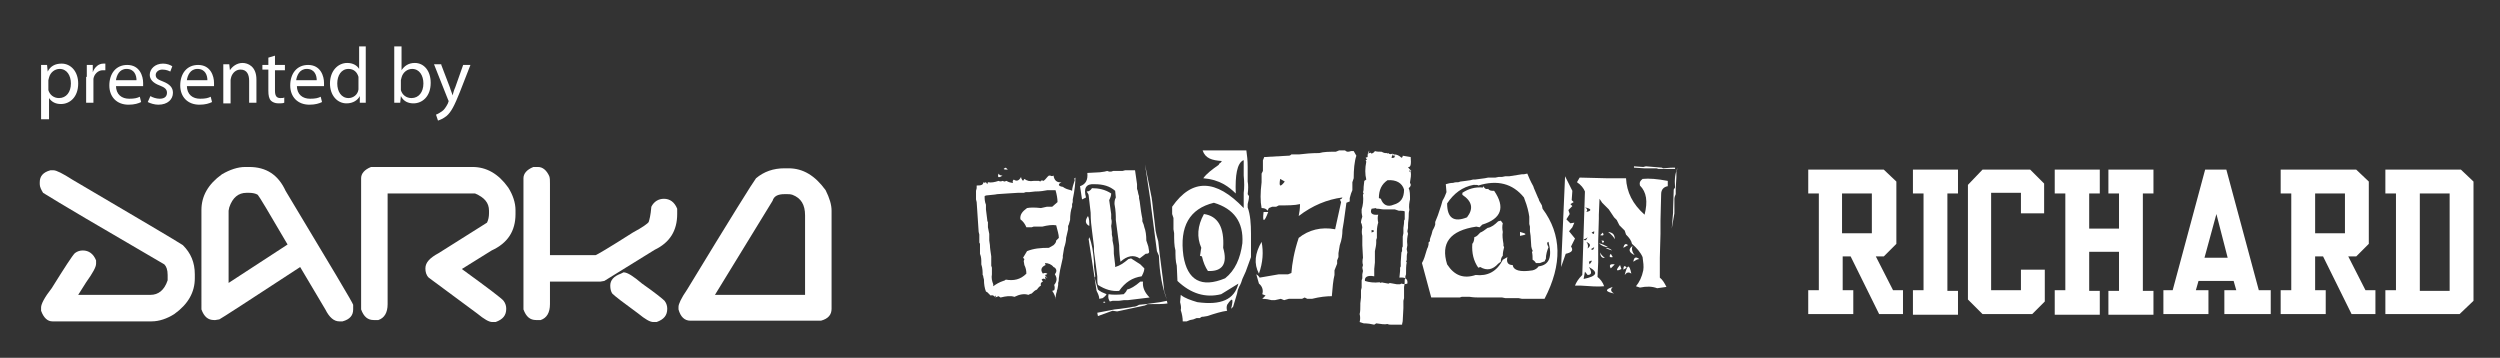<?xml version="1.0" encoding="utf-8"?>
<!-- Generator: Adobe Illustrator 19.2.1, SVG Export Plug-In . SVG Version: 6.00 Build 0)  -->
<svg version="1.1" id="Ebene_1" xmlns="http://www.w3.org/2000/svg" xmlns:xlink="http://www.w3.org/1999/xlink" x="0px" y="0px"
	 viewBox="0 0 377.3 54" style="enable-background:new 0 0 377.3 54;" xml:space="preserve">
<rect x="0" y="0" width="377.3" height="54" fill="#333333" stroke="none"/>
<style type="text/css">
	.st0{fill:#FFFFFF;}
</style>
<g>
	<path class="st0" d="M6.2,11.7c0-0.7,0-1.3,0-1.9h0.9l0.1,1h0C7.6,10,8.3,9.6,9.3,9.6c1.4,0,2.5,1.2,2.5,3c0,2.1-1.3,3.1-2.6,3.1
		c-0.8,0-1.4-0.3-1.8-0.9h0v3.2H6.2V11.7z M7.3,13.2c0,0.1,0,0.3,0,0.4c0.2,0.7,0.8,1.2,1.6,1.2c1.1,0,1.8-0.9,1.8-2.2
		c0-1.2-0.6-2.2-1.7-2.2c-0.7,0-1.4,0.5-1.6,1.3c0,0.1-0.1,0.3-0.1,0.4V13.2z"/>
	<path class="st0" d="M13.1,11.6c0-0.7,0-1.3,0-1.8h0.9l0,1.1h0c0.3-0.8,0.9-1.3,1.6-1.3c0.1,0,0.2,0,0.3,0v1c-0.1,0-0.2,0-0.4,0
		c-0.7,0-1.3,0.6-1.4,1.3c0,0.2,0,0.3,0,0.5v3.1h-1.1V11.6z"/>
	<path class="st0" d="M17.5,12.9c0,1.4,0.9,2,2,2c0.8,0,1.2-0.1,1.6-0.3l0.2,0.8c-0.4,0.2-1,0.4-1.9,0.4c-1.8,0-2.9-1.2-2.9-2.9
		c0-1.8,1-3.1,2.7-3.1c1.9,0,2.4,1.7,2.4,2.7c0,0.2,0,0.4,0,0.5H17.5z M20.6,12.1c0-0.7-0.3-1.7-1.5-1.7c-1.1,0-1.5,1-1.6,1.7H20.6z
		"/>
	<path class="st0" d="M22.7,14.5c0.3,0.2,0.9,0.4,1.4,0.4c0.8,0,1.1-0.4,1.1-0.9c0-0.5-0.3-0.8-1.1-1.1c-1.1-0.4-1.5-1-1.5-1.6
		c0-0.9,0.8-1.7,2-1.7c0.6,0,1.1,0.2,1.4,0.4l-0.3,0.8c-0.2-0.1-0.6-0.3-1.2-0.3c-0.6,0-1,0.4-1,0.8c0,0.5,0.3,0.7,1.1,1
		c1,0.4,1.5,0.9,1.5,1.7c0,1-0.8,1.8-2.2,1.8c-0.6,0-1.2-0.2-1.6-0.4L22.7,14.5z"/>
	<path class="st0" d="M28.2,12.9c0,1.4,0.9,2,2,2c0.8,0,1.2-0.1,1.6-0.3l0.2,0.8c-0.4,0.2-1,0.4-1.9,0.4c-1.8,0-2.9-1.2-2.9-2.9
		c0-1.8,1-3.1,2.7-3.1c1.9,0,2.4,1.7,2.4,2.7c0,0.2,0,0.4,0,0.5H28.2z M31.3,12.1c0-0.7-0.3-1.7-1.5-1.7c-1.1,0-1.5,1-1.6,1.7H31.3z
		"/>
	<path class="st0" d="M33.7,11.3c0-0.6,0-1.1,0-1.6h0.9l0.1,0.9h0c0.3-0.5,1-1.1,1.9-1.1c0.8,0,2.1,0.5,2.1,2.5v3.5h-1.1v-3.3
		c0-0.9-0.3-1.7-1.3-1.7c-0.7,0-1.2,0.5-1.4,1.1c0,0.1-0.1,0.3-0.1,0.5v3.5h-1.1V11.3z"/>
	<path class="st0" d="M41.5,8.4v1.4H43v0.8h-1.5v3.1c0,0.7,0.2,1.1,0.8,1.1c0.3,0,0.5,0,0.6-0.1l0,0.8c-0.2,0.1-0.5,0.1-0.9,0.1
		c-0.5,0-0.9-0.2-1.1-0.4c-0.3-0.3-0.4-0.8-0.4-1.5v-3.2h-0.9V9.8h0.9V8.7L41.5,8.4z"/>
	<path class="st0" d="M44.8,12.9c0,1.4,0.9,2,2,2c0.8,0,1.2-0.1,1.6-0.3l0.2,0.8c-0.4,0.2-1,0.4-1.9,0.4c-1.8,0-2.9-1.2-2.9-2.9
		c0-1.8,1-3.1,2.7-3.1c1.9,0,2.4,1.7,2.4,2.7c0,0.2,0,0.4,0,0.5H44.8z M47.8,12.1c0-0.7-0.3-1.7-1.5-1.7c-1.1,0-1.5,1-1.6,1.7H47.8z
		"/>
	<path class="st0" d="M55.2,7v7c0,0.5,0,1.1,0,1.5h-0.9l0-1h0c-0.3,0.6-1,1.1-2,1.1c-1.4,0-2.5-1.2-2.5-3c0-1.9,1.2-3.1,2.6-3.1
		c0.9,0,1.5,0.4,1.8,0.9h0V7H55.2z M54.1,12.1c0-0.1,0-0.3,0-0.5c-0.2-0.7-0.7-1.2-1.5-1.2c-1.1,0-1.7,1-1.7,2.2
		c0,1.2,0.6,2.2,1.7,2.2c0.7,0,1.4-0.5,1.5-1.3c0-0.1,0-0.3,0-0.4V12.1z"/>
	<path class="st0" d="M59.5,7h1.1v3.6h0c0.4-0.6,1-1.1,2-1.1c1.4,0,2.4,1.2,2.4,3c0,2.1-1.3,3.1-2.6,3.1c-0.8,0-1.5-0.3-1.9-1.1h0
		l-0.1,1h-0.9c0-0.4,0-1,0-1.5V7z M60.5,13.2c0,0.1,0,0.3,0,0.4c0.2,0.7,0.8,1.2,1.6,1.2c1.1,0,1.8-0.9,1.8-2.2
		c0-1.2-0.6-2.2-1.7-2.2c-0.7,0-1.4,0.5-1.6,1.3c0,0.1-0.1,0.3-0.1,0.4V13.2z"/>
	<path class="st0" d="M66.6,9.8l1.3,3.4c0.1,0.4,0.3,0.8,0.4,1.2h0c0.1-0.3,0.2-0.8,0.4-1.2l1.2-3.4h1.1l-1.6,4.1
		c-0.8,2-1.3,3-2,3.6c-0.5,0.4-1,0.6-1.3,0.7l-0.3-0.9c0.3-0.1,0.6-0.3,0.9-0.5c0.3-0.2,0.6-0.6,0.9-1.2c0-0.1,0.1-0.2,0.1-0.3
		c0-0.1,0-0.1-0.1-0.3l-2.1-5.3H66.6z"/>
</g>
<g>
	<path class="st0" d="M8.1,25.7c0.4,0,1.4,0.5,2.8,1.4c10.2,6,15.8,9.3,16.7,9.9c1.2,1.2,1.8,2.6,1.8,4.4v0.6c0,2.1-1,3.9-3.1,5.4
		c-1.1,0.7-2.3,1.1-3.4,1.1h-15c-0.7,0-1.3-0.5-1.7-1.6v-0.5c0-0.5,0.5-1.5,1.6-2.9c2-3.2,3.1-4.9,3.5-5.3c0.4-0.3,0.8-0.4,1.2-0.4
		c0.9,0,1.6,0.5,2,1.5l0,0.5c0,0.5-0.5,1.4-1.5,2.8l-1.2,1.9h10.9c1.2,0,2.1-0.7,2.6-2.2l0-0.4v-0.4c0-0.8-0.2-1.3-0.5-1.6
		C15,34.2,8.9,30.6,6.5,29.1C6.2,28.6,6,28.2,6,27.8v-0.3c0-0.9,0.5-1.5,1.6-1.8H8.1z"/>
	<path class="st0" d="M37,25.2h0.6c2.6,0,4.4,1.2,5.5,3.6c6.8,11.3,10.2,17,10.2,17.2l0,0.4v0.3c0,0.9-0.5,1.5-1.6,1.8h-0.5
		c-0.8,0-1.5-0.6-2.1-1.8l-3.8-6.4c-7.8,5.1-11.8,7.7-12.2,7.9l-0.6,0.1h-0.2c-0.9,0-1.5-0.5-1.9-1.6V31.7c0-2.1,1-3.9,3.1-5.4
		C34.7,25.6,35.9,25.2,37,25.2z M34.5,31.8v10.9l8.9-5.8c-2.8-4.8-4.3-7.3-4.5-7.5c-0.3-0.2-0.8-0.3-1.3-0.3h-0.4
		c-1.2,0-2.1,0.7-2.6,2.2L34.5,31.8z"/>
	<path class="st0" d="M71.3,25.2c2.1,0,3.9,1,5.4,3.1c0.7,1.1,1.1,2.3,1.1,3.4v0.6c0,2.6-1.2,4.4-3.6,5.5l-4.5,2.8
		c4,2.9,6.1,4.5,6.3,4.8c0.3,0.4,0.4,0.8,0.4,1.2c0,1-0.5,1.6-1.6,2h-0.5c-0.5,0-1.2-0.4-2.3-1.3l-7.3-5.4c-0.4-0.4-0.5-0.9-0.5-1.4
		c0-0.9,0.7-1.6,2-2.3l7.3-4.6c0.2-0.4,0.3-0.9,0.3-1.4v-0.4c0-1.2-0.7-2-2.1-2.6l-0.5,0H58.5v16.7c0,1.3-0.5,2.1-1.4,2.4l-0.5,0
		h-0.2c-0.9,0-1.5-0.5-1.9-1.6V26.9c0-0.7,0.5-1.3,1.5-1.7H71.3z"/>
	<path class="st0" d="M81.2,25.2c0.7,0,1.3,0.5,1.7,1.4c0.1,0.3,0.1,0.6,0.1,1.1v10.8h6.9c0.1,0,2-1.1,5.6-3.4
		c1.5-0.8,2.3-1.4,2.4-1.6c0.1-0.3,0.3-1,0.4-2.3c0.4-0.8,1.1-1.2,1.9-1.2c0.9,0,1.6,0.5,2,1.5v0.8c0,2.5-1.1,4.3-3.4,5.4
		c-4.5,2.8-7.1,4.4-7.6,4.7l-0.6,0.1h-7.6v3.4c0,1.3-0.5,2.1-1.4,2.4l-0.5,0h-0.2c-0.9,0-1.5-0.5-1.9-1.6V26.9
		c0-0.7,0.5-1.3,1.5-1.7H81.2z M94.1,41.1c0.6,0,1.5,0.6,2.8,1.7c2,1.4,3.1,2.3,3.4,2.6c0.3,0.4,0.4,0.8,0.4,1.2c0,1-0.5,1.6-1.6,2
		h-0.5c-0.5,0-1.2-0.4-2.3-1.3c-2.2-1.6-3.5-2.6-3.9-3c-0.2-0.3-0.3-0.7-0.3-1.2c0-0.8,0.5-1.4,1.6-1.8L94.1,41.1z"/>
	<path class="st0" d="M118.4,25.4h0.6c2.2,0,4,1.1,5.6,3.3c0.6,1.2,0.9,2.2,0.9,3.1v14.8c0,0.9-0.5,1.5-1.6,1.8l-0.5,0h-19.2
		c-0.9,0-1.5-0.6-1.8-1.7v-0.4c0-0.4,0.4-1.3,1.3-2.6c6.5-10.7,10-16.3,10.4-16.8C115.3,25.9,116.7,25.4,118.4,25.4z M107.9,44.5
		L107.9,44.5l13.6,0v-12c0-1.6-0.6-2.6-1.9-3.1c-0.3-0.1-0.6-0.1-0.8-0.1h-0.4c-1,0-1.6,0.3-1.8,1L107.9,44.5z"/>
</g>
<g>
	<path class="st0" d="M158.3,26.5h0.2H158.3h0.2c0.2,0.1,0.3,0.1,0.5,0c0.1,0.7,0.5,1.1,1.2,1c-0.6,0.3-0.5,0.6,0.2,0.7
		c0.4,0.3,0.8,0.4,1.2,0.5l0.2,0.1c0-0.4,0.2-1,0.4-1.6c0-0.1,0-0.1-0.1-0.2l0.2-0.2c0,0.8-0.1,1.9-0.4,3.3v0.4l-0.1,0.3v0.4
		c-0.2,0.5-0.3,1.2-0.3,2l-0.2,0.7l-0.1,0.2v0.5l-0.3,1.3c0,0.4-0.1,0.9-0.3,1.5l-0.2,1.2v0.3l-0.4,1.8l-0.1,0.6l-0.1,0.7
		c0,0.2,0,0.4-0.1,0.7v0.3l-0.1,0.6l-0.1,0.3V44l-0.1,0.3l-0.1,0.6v0.3c0-0.4-0.2-0.9-0.5-1.3l0.3-0.1c0.1-0.2,0.1-0.5,0-0.8
		c0.4-0.5,0.5-1,0.1-1.6c0.3-0.4,0.3-0.7,0-1l-0.2-0.1c-0.3-0.4-0.8-0.6-1.3-0.6l0.1,0.3c-0.7,0.3-0.8,0.8-0.4,1.3
		c0.1-0.1,0.3-0.1,0.4-0.1c0.4,0.1,0.3,0.2-0.1,0.3l0.4,0.5l-0.4-0.3l0.1,0.5c-0.2-0.2-0.4-0.2-0.6,0l0.2,0.3
		c-0.3,0.1-0.4,0.3-0.3,0.6c-0.2,0.1-0.4,0.3-0.6,0.6c-0.3,0.1-0.5,0.3-0.8,0.6c-0.1,0-0.3,0.1-0.5,0.2c-0.6-0.2-1.3-0.1-2.1,0.3
		c-0.6-0.2-1.3-0.1-2.1,0.1l-0.3-0.2l-0.5,0.2c0.1-0.1,0.1-0.2,0-0.3l-0.1,0.2c-0.1-0.2-0.3-0.3-0.6-0.2l-0.5-0.5l-0.2-0.1
		c-0.2-0.5-0.3-1.1-0.3-1.8l-0.1-0.4c0-0.1,0-0.2-0.1-0.3c0-0.5,0-1-0.2-1.6v-0.3c0-0.4,0-0.8-0.2-1.3v-1.5l-0.1-0.2v-1.2l-0.1-0.4
		l-0.3-4.5l-0.1-0.4v-1c0-0.1,0-0.2,0-0.3l0.1-0.4v-0.4c0.7,0,1-0.1,1-0.5c0.1,0.1,0.2,0.1,0.4,0l0.2,0.3l0.1-0.3
		c0.5,0.1,1,0,1.6-0.2c0.2,0.1,0.4,0.1,0.6,0l0.3,0.1l0.3-0.1c0.3,0.2,0.7,0.3,1,0.3c-0.1-0.2-0.1-0.3,0.1-0.5
		c0.4,0.3,0.8,0.2,1.1-0.4c0,0.2,0.1,0.4,0.3,0.6l0.2-0.3c0.4,0.3,0.8,0.4,1.4,0.3h0.8l0.2,0.1c0.1-0.2,0.3-0.2,0.5-0.1
		C157.9,27,158,26.7,158.3,26.5z M158.1,28.7c-0.5,0.1-1.1,0.2-1.9,0.2l-0.9,0.1h-0.5l-0.3,0.1h-0.6h-0.3l-1.6,0.1l-1.5,0.1
		c-0.4,0.1-1,0.1-1.7,0.2l-0.2,0.1c0,0.4,0,0.8,0.2,1.3v0.3v0.4l0.2,1.6c0,0.1,0,0.2,0.1,0.3v0.4v0.4l0.2,1v1l0.1,0.7
		c0,0.4,0.1,1,0.2,1.7v0.7v0.4v0.3l0.1,0.3v0.7v0.3c-0.1,0.5,0,1,0.2,1.5v0.3c0.4-0.3,0.9-0.6,1.5-0.8c0.1,0,0.3-0.1,0.4-0.2
		c1.2,0.2,2.2,0,3.1-0.9c0-0.5-0.1-0.9-0.3-1.3l-0.1-0.6l0.1-0.3l-0.2-0.2l0.6-1c1-0.4,2-0.5,3.3-0.5L159,37
		c0.2-0.2,0.4-0.4,0.4-0.7l0.4-0.4c0-0.5-0.2-1.1-0.4-1.9c-0.6-0.1-1.3,0-2.1,0.2h-0.7h-0.3h-0.3l-0.3,0.1h-0.3h-0.5
		c-0.2-0.5-0.5-0.9-0.9-1.2c-0.1-0.7,0.3-1.2,1-1.7c0.5-0.1,1.2-0.1,2.1,0l0.9-0.2h0.4h0.4l0.8-0.7c0-0.5-0.1-1.1-0.3-1.8h-1.1
		H158.1z M150.7,26.2c0.1,0.2,0.3,0.3,0.6,0.3C150.7,26.9,150.5,26.8,150.7,26.2z M151.8,25.3l0.3,0.3
		C151.4,25.6,151.3,25.5,151.8,25.3z"/>
	<path class="st0" d="M164.1,26.1L166,26l0.7-0.1l0.4-0.1l0.3,0.1l0.3,0l0.3-0.1l0.4,0l0.6,0l0.4,0l0.4-0.1l1.5,0l0.3,2.1l0,0.3
		l0,0.4l0.1,0.3l0.1,0.5l0.1,0.3l0,0.3l0.1,0.5l0.2,1.5l0.1,0.6l0.1,0.5c0,0.1,0,0.2,0,0.4l0.2,0.5l0.1,0.4c0.2,0.5,0.3,1.2,0.3,2
		l0.1,0.3l0.2,0.6l0.1,0.6c0.1,0.4-0.1,0.5-0.5,0.5L172,39c-0.9-0.6-1.9-0.4-2.9,0.5c-0.1-0.6-0.2-1.5-0.2-2.5l-0.5-3.8
		c0-0.6,0-1.4-0.2-2.4c0-0.3,0-0.6,0.2-1l-0.1-1c-0.8-0.7-1.8-1-3.1-1c-1.3-0.1-1.7,0.6-1.3,2l-0.6,0.3l-0.3-2
		C163.9,27.8,164.2,27.1,164.1,26.1z M164.2,32.6c0.2,0.4,0.2,0.9,0.2,1.5C163.8,33.8,163.7,33.3,164.2,32.6z M164.4,35.8
		c0.4,1,0.6,2.2,0.7,3.7v0.7l0.2,1.5l-0.1,0.2l0.5,1.8c0.3,0.3,0.8,0.5,1.3,0.7c-0.1,0.2-0.3,0.4-0.6,0.6l-0.5,0.1
		c0-0.4-0.2-0.8-0.4-1.2l-1.2-7.8L164.4,35.8z M164.8,28.4c1,0,2,0.2,2.9,0.8c0,0.3-0.1,0.6-0.3,1l0.3,2.1l0,0.3l0,0.4
		c0.1,0.3,0.1,0.6,0,1.1l0.1,0.9l0,0.4l0.1,0.5l0,0.4l0.1,0.5c0.1,0.4,0.1,0.9,0.1,1.5l0.2,1.7l0,0.3c0.7-0.2,1.3-0.6,2-1.2l0.4-0.1
		c0.3,0.2,0.8,0.5,1.4,0.9l0.6,0.6c0,0.3-0.1,0.6-0.3,1l-0.1,0.2c-1.4,0.2-2.5,0.9-3.4,2.2c-1.1,0.1-2.1-0.2-3.2-0.9
		c-0.1-0.3-0.1-0.7-0.1-1.3l-0.5-3.8l0-0.3c0-0.1,0-0.2,0-0.4l-0.3-2.4c-0.1-0.7-0.2-1.6-0.2-2.7l-0.3-2.6c0-0.2-0.2-0.4-0.3-0.6
		C164.4,28.9,164.6,28.7,164.8,28.4z M165.7,47.7l-0.1-0.5l2.6-0.5l0.9-0.1l1.4-0.2l0.5-0.1c0.3,0,0.6-0.1,0.9-0.3l1-0.1l2.2-0.3
		l0.5-0.1l0.5-0.1l0.1,0.4c-0.6,0.1-1.6,0.1-3,0.1l-0.4,0.2l-4.2,0.9l-0.7-0.1L165.7,47.7z M166.6,45.5c0.3,0.1,0.3,0.2-0.1,0.2
		L166.6,45.5z M172.1,42.5c0.1,0,0.2,0,0.4,0c-0.1,0.9,0.3,1.7,1,2.4l-3.3,0.4l-0.3,0l-0.3,0c-0.2,0-0.5,0.1-0.9,0.1l-0.4,0l-0.4,0
		l-0.4,0.1c-0.2-0.3-0.3-0.6-0.2-1.1c0.6,0.1,1.4,0.1,2.3,0c0.2-0.2,0.4-0.4,0.5-0.7C170.6,43.6,171.3,43.2,172.1,42.5z M172.8,24.8
		l1,5l0.1,0.7l0.1,0.9l0.3,2.5l0.1,0.9c0.1,0.5,0.2,1,0.4,1.6l0.2,1.8l0.5,3.9l0.1,0.9l0.1,0.9l0.4,1.3c-0.7-1.8-1.1-4-1.2-6.6
		l-0.3-0.7l-0.9-6.9l-0.1-0.9L172.8,24.8z"/>
	<path class="st0" d="M181.5,22.7h3.1h0.5h0.6h0.5h0.8h0.5h0.6c0.1,0.7,0.2,1.5,0.2,2.5v1.2v0.5v0.5c0.1,0.5,0.1,1.1,0,1.9l0.2,0.3
		c0,0.4-0.1,0.8-0.2,1.2v0.5c0.4,1.1,0.5,2.5,0.5,4v0.9V37v0.9v0.9l-0.8,2.2l-0.5,1.1c-0.1,0.3-0.2,0.7-0.5,1.2l-0.2,0.5l-0.1,0.5
		l-0.6,2l-0.3,0.3c0.4-1.6,0.2-1.8-0.6-0.6c-0.1,0.3-0.1,0.6,0,0.9c-0.8,0.1-1.8,0.4-3,0.8l-0.6,0.1c-0.2,0-0.3,0-0.5,0.2h-0.5
		l-0.5,0.2l-0.5,0.1l-0.5,0.2h-0.6c0-0.5-0.1-1.1-0.3-1.7c0.1-0.4,0-0.8-0.1-1.2l0.1-1.1c0.6,0.5,1.5,0.8,2.5,1.1
		c3.6,0.5,5.6-0.4,6.2-2.8l-2.6,1.6c-2.4,0.6-4.6-0.1-6.6-2l-0.1-2.3c-0.2-0.7-0.2-1.5-0.2-2.3c-0.2-0.7-0.2-1.6-0.2-2.6l-0.1-0.6
		v-1.7l-0.2-0.6v-1.1c3-4.3,6.6-4.2,10.8,0.2v-2.3c0.1-0.7,0.1-1.6,0-2.6v-2.3h-0.1h0.1h-0.1c-0.9,0.5-1.2,2.2-1.1,5
		c-0.5-0.5-1.1-1-1.8-1.4c-0.9-0.5-1.9-0.8-3.1-0.9c0.5-0.7,1.3-1.3,2.3-2l0.2-0.3c0.1,0,0.2-0.1,0.3-0.3
		C182.9,24.2,181.9,23.9,181.5,22.7z M183.2,30.6c-3.7,0.9-5.2,3.6-4.6,8c0.6,3.7,2.7,4.9,6.3,3.4c1.5-1.2,2.3-3,2.6-5.3
		C187.7,33.5,186.2,31.5,183.2,30.6z M181.7,32.3c2.1,0.3,3.1,2,2.9,5.1c0.7,2.4-0.1,3.6-2.3,3.5c-0.4-0.6-0.7-1.3-0.9-2.2l-0.3-0.1
		c0.1-0.4,0.1-0.8,0.2-1.2C180.6,35.8,180.7,34.1,181.7,32.3z"/>
	<path class="st0" d="M203.9,22.8h0.4H203.9h0.4l0.4,0.7c-0.3,0.9-0.4,2.1-0.4,3.4l-0.2,0.6v1.2l-0.2,0.5l-0.2,0.7v0.5l-0.5,0.2
		l-0.4,2.9l-0.2,1.2c0,0.7-0.1,1.5-0.4,2.3l-0.2,1.2v0.6l-0.2,0.5v0.5l-0.2,0.5l-0.2,0.5v0.7c-0.2,0.8-0.3,1.9-0.4,3.2
		c-0.8,0-1.8,0.1-3,0.4h-0.7l-0.4-0.2l-0.4,0.2h-0.7h-0.5H195h-0.5l-0.7,0.2l-0.5-0.2l-0.9,0.2h-0.5c-0.4-0.1-0.8-0.2-1.4-0.2
		l0.5-0.5l-0.5-0.2c0.2-0.6,0-1.2-0.5-1.6l-0.4-1.4c0.2,0.1,0.4,0.3,0.5,0.5l2.9-0.5h1.4l0.5-0.2c0.1-1.4,0.4-3.2,1.1-5.3
		c1.5-1.2,3.4-1.7,5.5-1.3l0.9-4.1l-0.2-0.4c0.2,0,0.3-0.1,0.4-0.3c-2.3,0.3-4.5,1.2-6.6,2.8c0.1-0.5,0.2-1.1,0.2-1.8
		c-0.8,0.2-1.9,0.2-3.2,0.2l-0.4,0.2H192l-0.5,0.2l-0.2,0.4c-0.2-0.3-0.5-0.4-0.9-0.4c-0.2-1-0.2-2.3,0-3.9v-1.3l0.2-0.4v-1.6
		l0.2-0.5l3.6-0.2c0.2,0,0.3,0,0.5-0.2h0.7h0.5c0.8-0.1,1.8-0.2,3-0.2c0.7-0.2,1.5-0.2,2.5-0.2l0.5-0.2h0.9
		C203.3,23,203.6,22.9,203.9,22.8z M190.4,36.5c0.3,1.5,0.2,3.1-0.4,4.8C189.2,39.8,189.4,38.2,190.4,36.5z M190.7,32h0.7
		C190.8,33.6,190.5,33.6,190.7,32z M193.2,27c-0.2,1.2,0,1.3,0.7,0.4L193.2,27z"/>
	<path class="st0" d="M206.6,22.7c0.1,0.1,0,0.3-0.1,0.5c0.3-0.2,0.4-0.2,0.5,0c0.2-0.1,0.4-0.2,0.5-0.4c0.3,0.1,0.6,0.1,1,0.1
		c0.2,0.1,0.4,0.2,0.6,0.2h0.2c0,0,0.1,0.1,0.1,0.1c0-0.1,0.1-0.1,0.1-0.1c0.2,0.2,0.4,0.2,0.6,0.1c0.1,0,0.2,0.1,0.3,0.1
		c0,0.1,0.1,0.2,0.2,0.3l-0.2-0.3c0.4,0,0.8,0.2,1.1,0.5c0.1,0,0.2-0.1,0.2-0.3l1.2,0.2c0.1,1.1,0,1.6-0.4,1.5
		c0.1,0.2,0.3,0.4,0.5,0.6l-0.1,0.1c0.1,0.5,0,1-0.1,1.6v0.1l0.1,0.2c0,0.1,0,0.1,0,0.2l-0.1,0.2l-0.2,0.2c0.2,0.4,0.2,1,0.2,1.7
		c-0.1,0.4-0.2,1-0.1,1.6c-0.1,0.3-0.1,0.6-0.1,1c0,0.4-0.1,0.8-0.1,1.3v0.4l-0.1,0.5l0.1,0.4c-0.1,0.4-0.2,1-0.1,1.7l-0.1,0.6
		l0.1,0.5c-0.1,0.3-0.1,0.7-0.1,1.2c0,0-0.1,0.1-0.1,0.1l0.1,0.2c-0.1,0.5-0.1,1.1-0.1,1.8l-0.1,0.3v0.2V42l-0.1,0.2
		c0,0.3,0,0.7-0.1,1.1v0.2c0,0.3,0,0.8,0,1.2V45l-0.1,0.4c0,0.3,0,0.7,0,1.1l-0.1,1.9c0,0.2-0.1,0.4-0.1,0.6c-0.4,0-0.8,0-1.4,0
		h-0.3h-0.3L210,49c-0.2,0-0.4,0-0.6-0.1c-0.4,0.1-1,0-1.7-0.1l-0.3,0.2c-0.4-0.1-1-0.2-1.6-0.2l-0.6-0.2c0.1-0.4,0.1-0.8,0-1.2
		c0.1-0.4,0.1-0.8,0.1-1.3v-0.3l0.1-0.9v-0.3v-0.8l0.1-0.4v-0.3v-0.8l0.1-0.3c0-0.1,0-0.4,0-0.6l0.1-0.5l-0.1-0.5l0.1-0.4
		c-0.1-0.3-0.1-0.7,0-1.1l-0.1-1.9c0-0.3,0-0.8,0-1.2v-0.2c-0.1-0.4-0.1-0.8,0-1.3l-0.1-0.5l-0.1-0.2c0-0.3,0.1-0.6,0.2-0.9
		c0-0.1-0.1-0.4-0.1-0.6v-0.5c0.2-0.6,0.3-1.4,0.2-2.2l0.1-0.2l-0.1-0.2c0.1-0.2,0.1-0.5,0.1-0.8l0.1-0.9l0.3-0.2
		c-0.2-0.8-0.2-1.7,0-2.7l-0.1-0.2l0.2-0.1l-0.2-0.3l0.3-0.1c0-0.3,0-0.6,0.2-0.9C206.6,22.9,206.6,22.9,206.6,22.7z M207.7,31.4
		l-0.7,0.1c-0.3,0.7,0.1,1,1,0.9c-0.1,0.3-0.1,0.7,0,1.2c-0.1,0.3-0.2,0.8-0.2,1.3v0.6v0.2c0,0.1,0,0.2,0,0.2l-0.1,0.3v0.4
		c0,0.4-0.1,0.8-0.2,1.3v0.5v0.4v0.3v0.5l-0.1,1v0.5v0.6c-1-0.2-1.5,0.1-1.4,0.7c0.6,0.2,1.4,0.3,2.2,0.2l0.2,0.1c0,0,0.1,0,0.1-0.1
		c0.3,0.1,0.6,0.1,1,0.2c0.1,0,0.2,0,0.2-0.1l1.1,0.2h0.5l0.2-0.1c0.3,0.1,0.6,0.1,0.9,0c0.1-0.7-0.3-1-1.2-0.9l0.1-1v-0.5l0.1-0.2
		v-0.7l0.1-1.4l0.1-0.2v-0.5l0.1-0.2c0-0.3,0-0.6,0-0.8v-0.7l0.1-0.5c0-0.3,0-0.5,0-0.8c0-0.2,0.1-0.5,0.1-0.9v-0.2l0.1-0.2v-1.2
		c-0.2-0.1-0.6-0.1-0.9-0.1l-0.6-0.2H210h-0.9h-0.3c-0.3,0-0.6-0.1-0.9-0.1H207.7z M207,34.7v0.4C207.5,34.9,207.5,34.8,207,34.7z
		 M209.4,27.2c-0.9,0.6-1.3,1.5-1.3,2.7l0.3,0.1c0.3,0.9,1,1.3,1.9,0.9c1.1-0.3,1.6-1,1.6-2.3C211.6,27.6,210.7,27.1,209.4,27.2z
		 M210.2,23.2l-0.2,0.6c0.2,0.1,0.4,0,0.5-0.1c0-0.2-0.1-0.3-0.3-0.2V23.2z M212.7,25.7c0,0.3,0.1,0.3,0.2,0.1L212.7,25.7z"/>
	<path class="st0" d="M218.2,27.8c0.3-0.1,0.7-0.2,1.1-0.2c0.3-0.1,0.5-0.1,0.8-0.1l0.3-0.1l0.8-0.1l0.7-0.1l0.4-0.1l0.3,0l1.5-0.2
		l0.5-0.1l0.5,0l0.6,0l0.5-0.1l0.5,0l0.5-0.1l0.6,0l1.9-0.3l0.3,0l0.5-0.1c0.2,0.5,0.5,1.2,0.9,1.9l0.1,0.3l0.6,1.4
		c0,0.1,0.1,0.1,0.1,0.2l0.1,0.3l0.4,0.7l0.1,0.5c2.9,3.9,3,8.4,0.3,13.6l-2.3,0l-1.1,0l-0.5-0.1l-0.5,0l-0.4,0c-0.3,0-0.6,0-1.1,0
		l-0.5-0.1l-1.4,0l-1.4,0l-0.2,0l-0.3,0c-0.4,0-1,0-1.6-0.1l-0.8,0l-0.4,0l-0.3,0.1l-0.6,0l-0.7,0l-0.6,0l-0.7,0l-1.7,0l-1.4-5.2
		c0.3-0.5,0.5-1.2,0.7-1.9l0.1-0.3l0.1-0.2l0.1-0.4l0-0.3l0.2-0.2l0-0.3l0.1-0.3c0.1-0.2,0.2-0.6,0.3-1c0.1-0.2,0.3-0.5,0.4-0.9
		l0-0.4l0.4-1l0.5-1.5l0.2-0.7c0.1-0.2,0.3-0.5,0.4-0.8l0.2-0.5L218.2,27.8z M222.4,27.9c-1.7,0.3-3,1.3-4,2.8c0,2.2,1,2.9,3,2.1
		c1-1.3,0.8-2.4-0.7-3.4l0-0.3c0.9-0.6,1.9-0.9,3.1-0.8l0.1-0.2c0.1,0.3,0.3,0.5,0.7,0.4c0.2,0.3,0.5,0.3,0.9,0.3
		c1.7,2.5,1.1,4.2-1.8,5.1l-0.4,0.4l-0.5-0.1c-4,0.6-5.4,2.5-4.4,5.7c1.1,1.7,2.5,2.2,4.3,1.6c1.8,0.2,3.2-0.5,4.1-2.3l0.7-0.4
		c-0.2,0.8,0.1,1.2,0.8,1.2c0.1,0.8,1.1,1.1,3,0.8c0.4-0.1,0.7-0.3,0.9-0.6c1.6-0.2,2.1-1.4,1.5-3.7c-0.1,0-0.2,0.1-0.2,0.2
		c0,0.2,0.1,0.4,0.2,0.6c-0.2,0.5-0.4,1.1-0.4,1.8c-0.1,0.1-0.2,0.2-0.1,0.3l-0.8,0.3l-0.6,0c-0.1-0.2-0.3-0.4-0.5-0.5
		c0-0.4,0-0.8-0.1-1.2c0.1,0,0.1-0.1,0.1-0.2l-0.1-0.2l-0.1-0.4l-0.1-1.6l-0.1-0.7l0-0.3v-0.4l-0.1-0.4v-0.4l0-0.7
		c-0.1-0.7-0.3-1.6-0.7-2.6l-0.1-0.3c-1.7-2.1-4-2.7-6.9-1.8C223.1,27.9,222.8,27.9,222.4,27.9z M226.1,33.4l0.4-0.1l0.3,0.4
		c-0.1,0.4-0.1,0.8,0,1.3c-0.1,0.5,0,1.2,0.1,1.8l0,0.3l0.1,0.2c-0.1,0.4-0.2,0.8-0.2,1.3c-0.2,0.2-0.3,0.5-0.3,0.9l-0.4,0.3
		c-0.8,0.9-1.7,1.1-2.7,0.5l-0.3,0.1c-0.7-1-1-2.2-0.9-3.6c0.2-0.2,0.3-0.6,0.3-1c0.4-0.1,0.6-0.4,0.9-0.7c0.3-0.1,0.7-0.4,1.1-0.7
		C225.1,34.3,225.6,33.9,226.1,33.4z M229.4,35c1.1,0.3,1.1,0.4,0,0.6L229.4,35z"/>
	<path class="st0" d="M236.2,26.6l1.1,2.2l-0.1,1.4l0.3,0.3l-0.5,0.3l0.3,0.3l-0.6,0.6l0.2,0.6l-0.5,0.8l0.6,0.6l0.6-0.1l-0.3,0.7
		l-0.5,0.6l0.9,1.1l-0.6,1.2c0.4,0.6,0.1,0.9-0.8,1.1l-0.7,2L236.2,26.6z M238.4,26.8l4,0.1l0.6,0l0.8,0l0.6,0l1,0
		c0.1,2.1,1,3.9,2.8,5.5c0.5-2,0.3-3.4-0.7-4.4c-0.1-0.4,0-0.7,0.4-1c1-0.1,2.2,0,3.8,0.3l0,0.8c-0.6,0.1-1,0.5-1,1.2l-0.1,4l0,0.6
		l0,0.8l0,0.6l-0.1,3.6l0,0.8l0,0.6l0,0.8l0,0.8c0.4,0.3,0.7,0.8,1,1.4l-1.4,0.2c-0.8-0.3-1.6-0.3-2.6-0.1l-0.6-0.2
		c0.5-0.6,0.9-1.4,1.1-2.4c0.1-0.6,0-1.2-0.1-2c-0.3-0.7-0.9-1.4-1.6-2c-0.1-0.5-0.4-0.9-0.9-1.4l-0.2-0.6l-0.4-0.4l-0.4-0.4
		l-0.4-0.8l-0.4-0.4l-0.8-1.2l-0.4-0.4l-0.6-0.6l-0.4-0.6l-0.1,2.4l0,0.6l-0.1,3.4l0,0.8l0,0.8l0,0.8l0,0.8l-0.1,2.2
		c0.4,0.3,0.8,0.8,1,1.4c-0.9,0.1-2.1,0-3.6-0.1c-0.2,0-0.4,0-0.8,0c0.2-0.5,0.5-1,1.1-1.6l0.4-12.6c-0.2-0.5-0.6-1-1.2-1.4
		L238.4,26.8z M239.6,35.8c-0.2,0.2-0.4,0.3-0.6,0.3C239.2,36.4,239.4,36.3,239.6,35.8z M239.8,40.3c0.5,0.8,0.4,1.2-0.2,1.2
		l-0.4-0.5l-0.2,1.1C241,41.7,241.3,41.1,239.8,40.3z M239.4,32c0.9-0.2,0.8-0.5-0.2-0.7C239.6,31.5,239.6,31.8,239.4,32z
		 M239.6,37.5c0.5-0.4,0.5-0.7-0.2-1C239.7,36.8,239.7,37.2,239.6,37.5z M239.9,39.9c0.5-0.6,0.4-0.7-0.1-0.4L239.9,39.9z
		 M240.6,37.3l-0.5,0.3C240.4,37.8,240.5,37.7,240.6,37.3z M240.6,34.9l-0.4,0.2C240.5,35.4,240.6,35.4,240.6,34.9z M242.7,37.3
		c-0.5,0-1-0.2-1.4-0.6C241.7,36.8,242.2,37,242.7,37.3z M241.5,35.5c0.5,0.1,0.6,0,0.4-0.4L241.5,35.5z M242.2,38.9
		c-0.3-0.2-0.6-0.5-0.7-0.8C241.5,38.7,241.8,39,242.2,38.9z M241.9,36.7c0.3-0.3,0.2-0.4-0.2-0.4L241.9,36.7z M243.3,37.8
		c-0.3-0.3-0.7-0.4-1-0.4C242.6,37.6,243,37.7,243.3,37.8z M243.6,44.3c-1.4-0.3-1.4-0.6-0.2-1C243,43.7,243.1,44,243.6,44.3z
		 M243.7,36.1c-0.2-0.4-0.5-0.7-1-1.1C243.4,35.1,243.7,35.4,243.7,36.1z M243.4,38.8c-0.5,0.1-0.6-0.1-0.3-0.5L243.4,38.8z
		 M243.1,40.5c-0.3-0.5-0.1-0.7,0.6-0.6L243.1,40.5z M244.7,40.6c-0.8,0.4-0.9,0.2-0.2-0.6L244.7,40.6z M245.7,37l-0.7,0.4
		C245.1,36.8,245.4,36.7,245.7,37z M245.5,40.4l-0.5,0.3C245,40.1,245.2,40,245.5,40.4z M246.2,41.3c-0.4-0.3-0.7-0.2-1,0.2
		C245.6,39.9,245.9,39.8,246.2,41.3z M246.7,38.5c-0.9-0.4-1-0.9-0.3-1.4C246.2,37.5,246.3,38,246.7,38.5z M247.4,39.1
		c-0.3,0-0.6,0.2-0.9,0.4C246.6,38.8,246.9,38.7,247.4,39.1z M246.6,25.1l0,0.2l1.5,0.1l0.6,0l0.8,0h0.3c0.2,0,0.3,0,0.5,0.1h0.6
		l1.3,0h0.3h0.3l0-0.2c-0.3,0-0.9,0-1.8,0.1l-0.2-0.1l-2.4-0.2l-0.4,0.1L246.6,25.1z M252.3,34.5l0.4-2.3l0-0.3l0-0.4l0-1.1l0-0.4
		c0-0.2,0.1-0.5,0.2-0.7l0-0.8l0.1-1.8l0-0.4l0-0.4l0.2-0.6c-0.4,0.8-0.5,1.8-0.4,3l-0.2,0.3l-0.1,3.1l0,0.4L252.3,34.5z"/>
</g>
<g>
	<path class="st0" d="M272.9,25.6h11.4l1.9,1.8v9.4l-1.9,1.9h-1.2l2.6,5.1h1.5v3.6h-3.6l-4.3-8.7h-1.2v5.1h1.6v3.6h-6.8v-3.6h1.6
		V29.2h-1.6V25.6z M282.5,29.2h-4.5v6h4.5V29.2z"/>
	<path class="st0" d="M288.7,47.4v-3.6h1.6V29.2h-1.6v-3.6h6.8v3.6h-1.6v14.7h1.6v3.6H288.7z"/>
	<path class="st0" d="M297,27.9l2.2-2.3h7.2l2.1,2.1v4.5H305v-3.1h-4.5v14.7h4.5v-3.1h3.6v4.8l-1.9,1.9h-7.5l-2.2-2.2V27.9z"/>
	<path class="st0" d="M310.1,47.4v-3.6h1.6V29.2h-1.6v-3.6h6.8v3.6h-1.6v5.3h4.5v-5.3h-1.6v-3.6h6.8v3.6h-1.6v14.7h1.6v3.6h-6.8
		v-3.6h1.6V38h-4.5v5.9h1.6v3.6H310.1z"/>
	<path class="st0" d="M326.4,43.8h1.5l4.9-18.2h3.2l4.9,18.2h1.8v3.6h-7v-3.6h1.8l-0.4-1.4h-5.3l-0.4,1.4h1.9v3.6h-6.8V43.8z
		 M334.5,32.3l-1.8,6.6h3.5L334.5,32.3z"/>
	<path class="st0" d="M344.2,25.6h11.4l1.9,1.8v9.4l-1.9,1.9h-1.2l2.6,5.1h1.5v3.6h-3.6l-4.3-8.7h-1.2v5.1h1.6v3.6h-6.8v-3.6h1.6
		V29.2h-1.6V25.6z M353.9,29.2h-4.5v6h4.5V29.2z"/>
	<path class="st0" d="M360,25.6h11.4l1.9,1.8v18l-2.1,2H360v-3.6h1.6V29.2H360V25.6z M369.7,29.2h-4.5v14.7h4.5V29.2z"/>
</g>
</svg>
